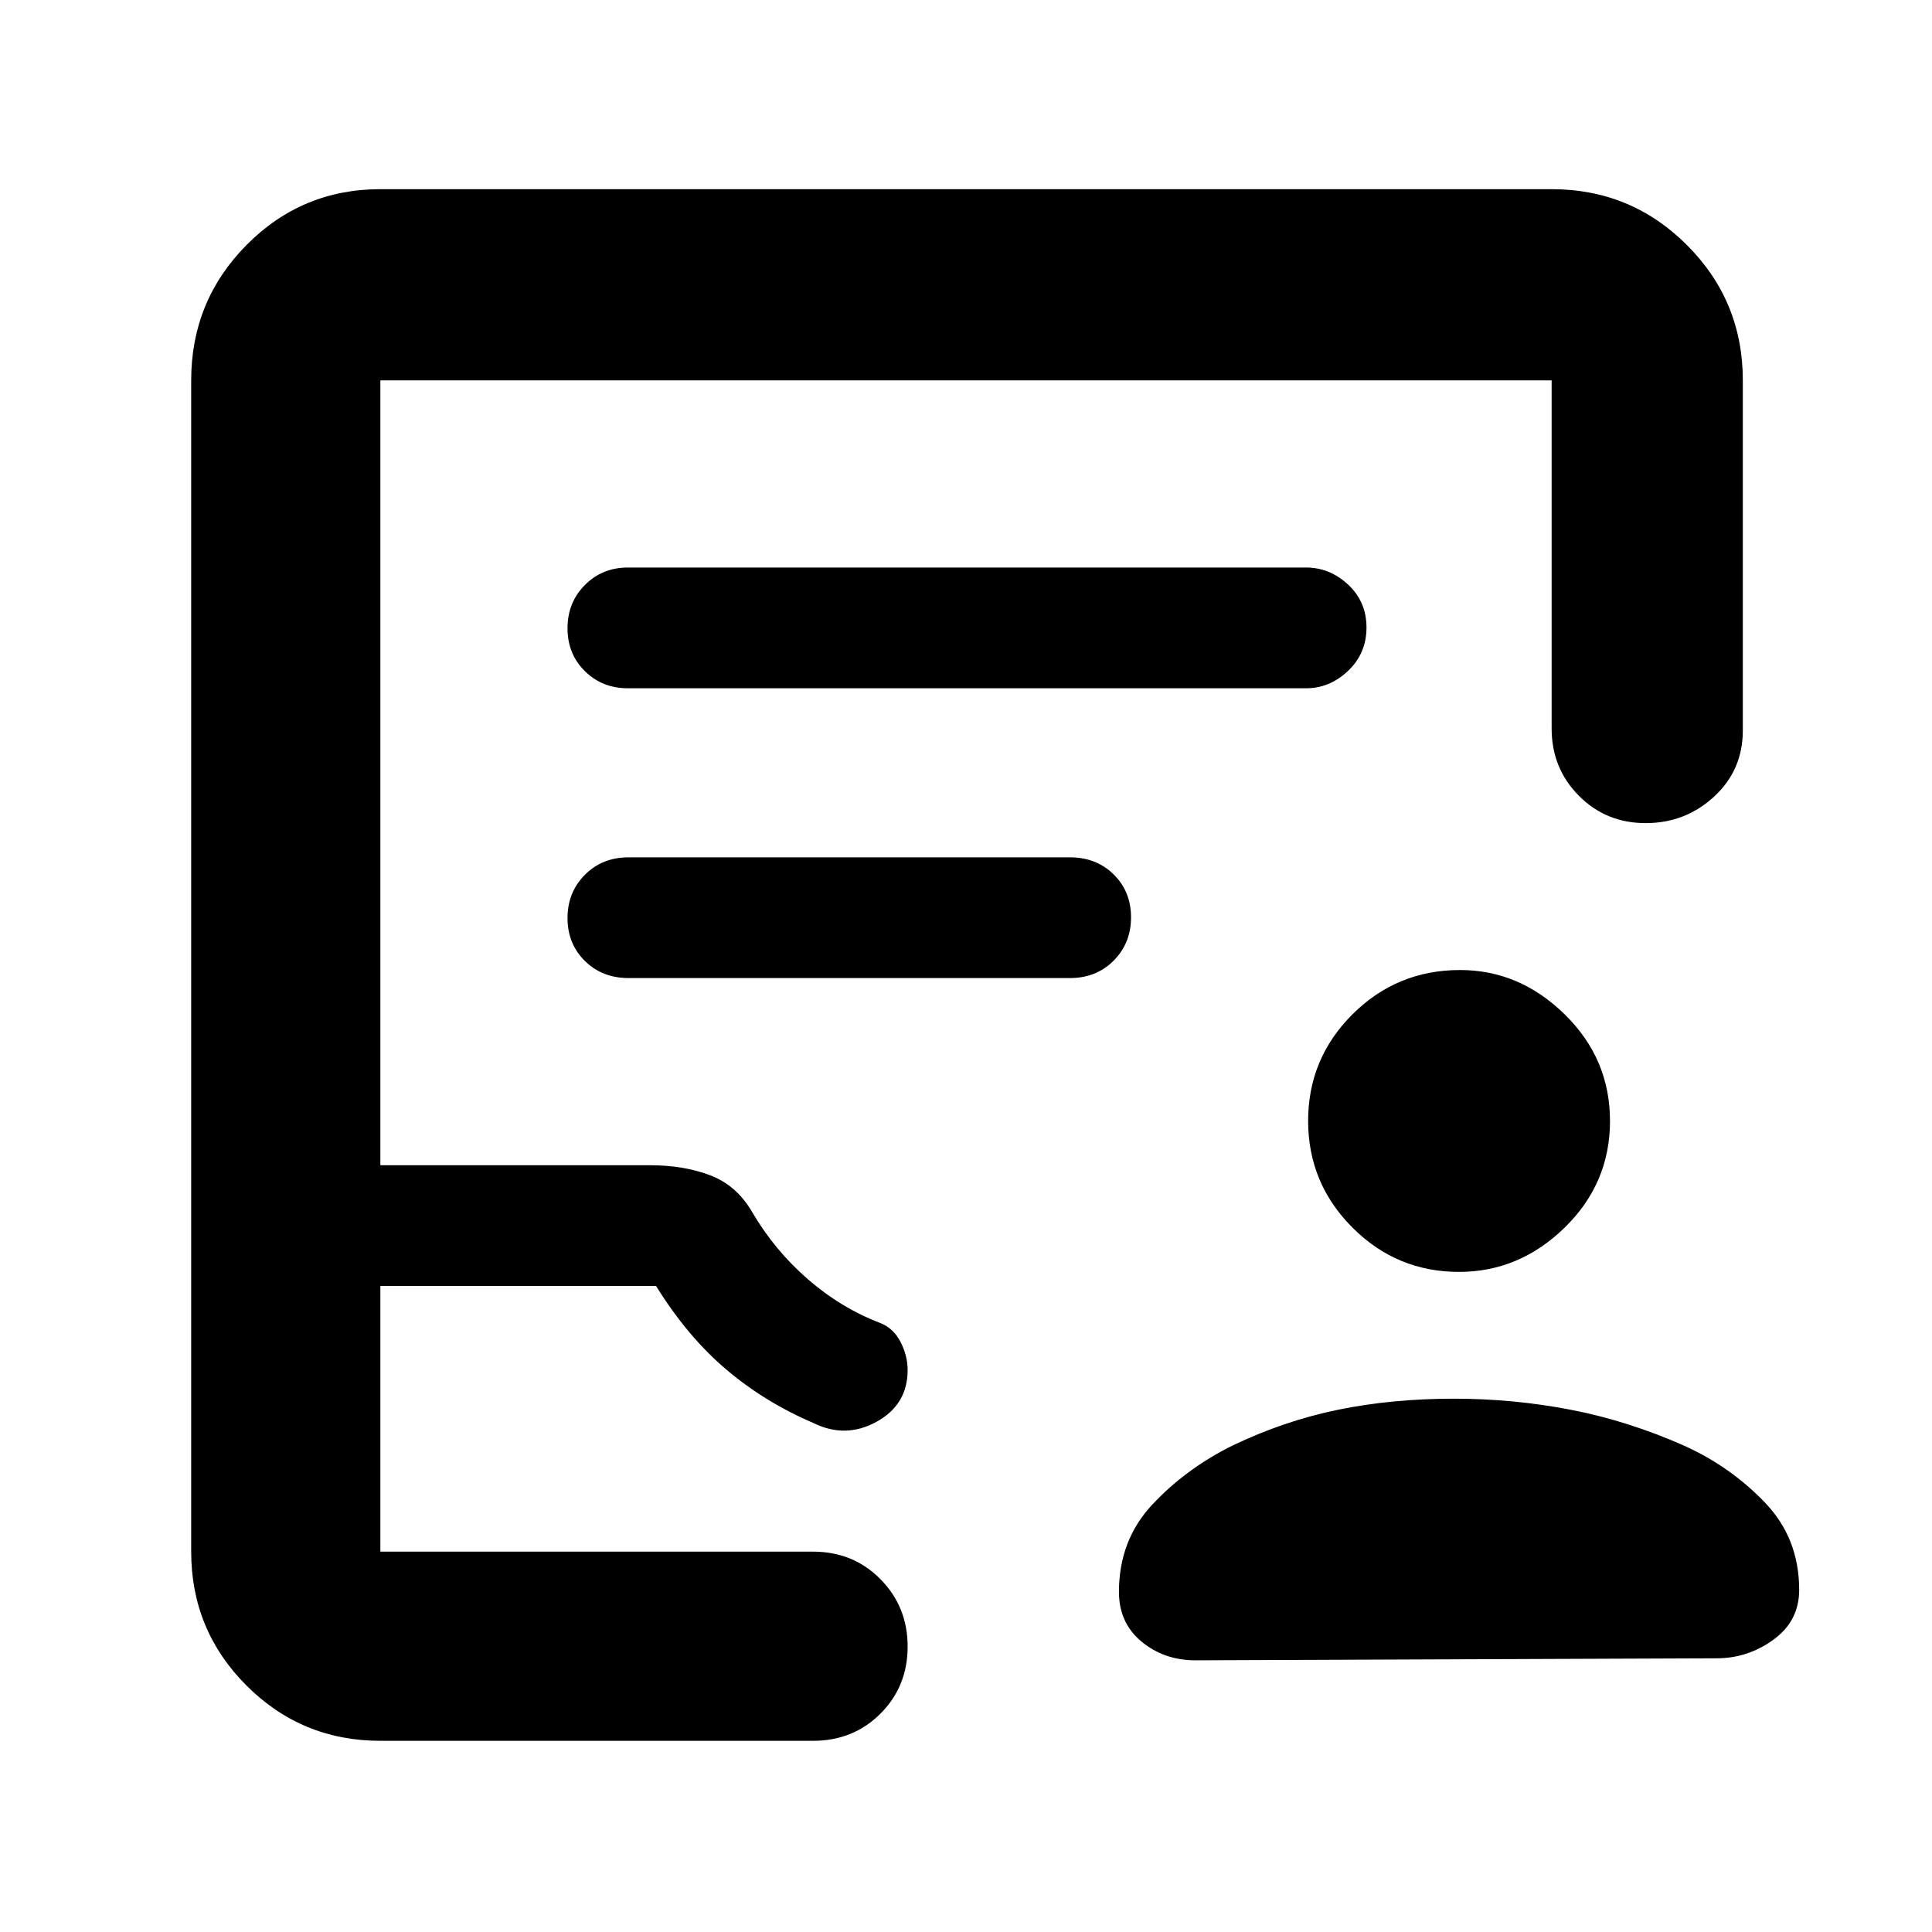 <svg xmlns="http://www.w3.org/2000/svg" height="48" viewBox="0 -960 960 960" width="48"><path d="M724.96-328Q694-328 672-350.04q-22-22.05-22-53Q650-434 672.04-456q22.05-22 53.5-22 29.46 0 51.96 22.04 22.5 22.05 22.5 53Q800-372 777.46-350q-22.55 22-52.5 22Zm-2.48 63q29.54 0 58.03 5.5Q809-254 837-241.57q22.78 10.29 39.89 28.07Q894-195.71 894-170q0 15.45-12.76 24.73Q868.48-136 853-136l-259 1q-15.5 0-26.75-9.27Q556-153.55 556-169q0-25.61 16.5-43.3 16.5-17.7 39.65-29.28Q638-254 664.84-259.5q26.83-5.5 57.64-5.5ZM189-95q-39.05 0-66.53-27.47Q95-149.95 95-189v-582q0-39.46 27.47-67.23Q149.95-866 189-866h582q39.46 0 67.23 27.77Q866-810.46 866-771v174q0 19.64-14.26 32.82-14.27 13.18-34 13.18-19.74 0-33.24-13.63Q771-578.25 771-598v-173H189v390h134q16.8 0 29.9 5 13.1 5 20.73 18.08 11.24 19.19 27.8 33.56Q418-310 437.36-302.62q6.64 2.62 10.14 9.48 3.5 6.86 3.5 13.89 0 17.25-15.5 25.75t-31.5.5q-24.22-10.38-43.38-26.72Q341.45-296.06 326-321H189v132h215q19.98 0 33.49 13.68Q451-161.65 451-141.82q0 19.82-13.51 33.32T404-95H189Zm0-94h256-256Zm123-429h337q11.75 0 20.88-8.68 9.12-8.67 9.12-21.5 0-12.82-9.12-21.32-9.13-8.5-20.88-8.5H312q-12.75 0-21.37 8.68-8.63 8.67-8.63 21.5 0 12.82 8.63 21.32 8.62 8.5 21.37 8.5Zm.4 144h219.2q13.15 0 21.78-8.68 8.62-8.67 8.62-21.5 0-12.82-8.62-21.32-8.63-8.5-21.78-8.5H312.4q-13.15 0-21.77 8.68-8.63 8.67-8.63 21.5 0 12.82 8.63 21.32 8.62 8.5 21.77 8.5Z"/></svg>